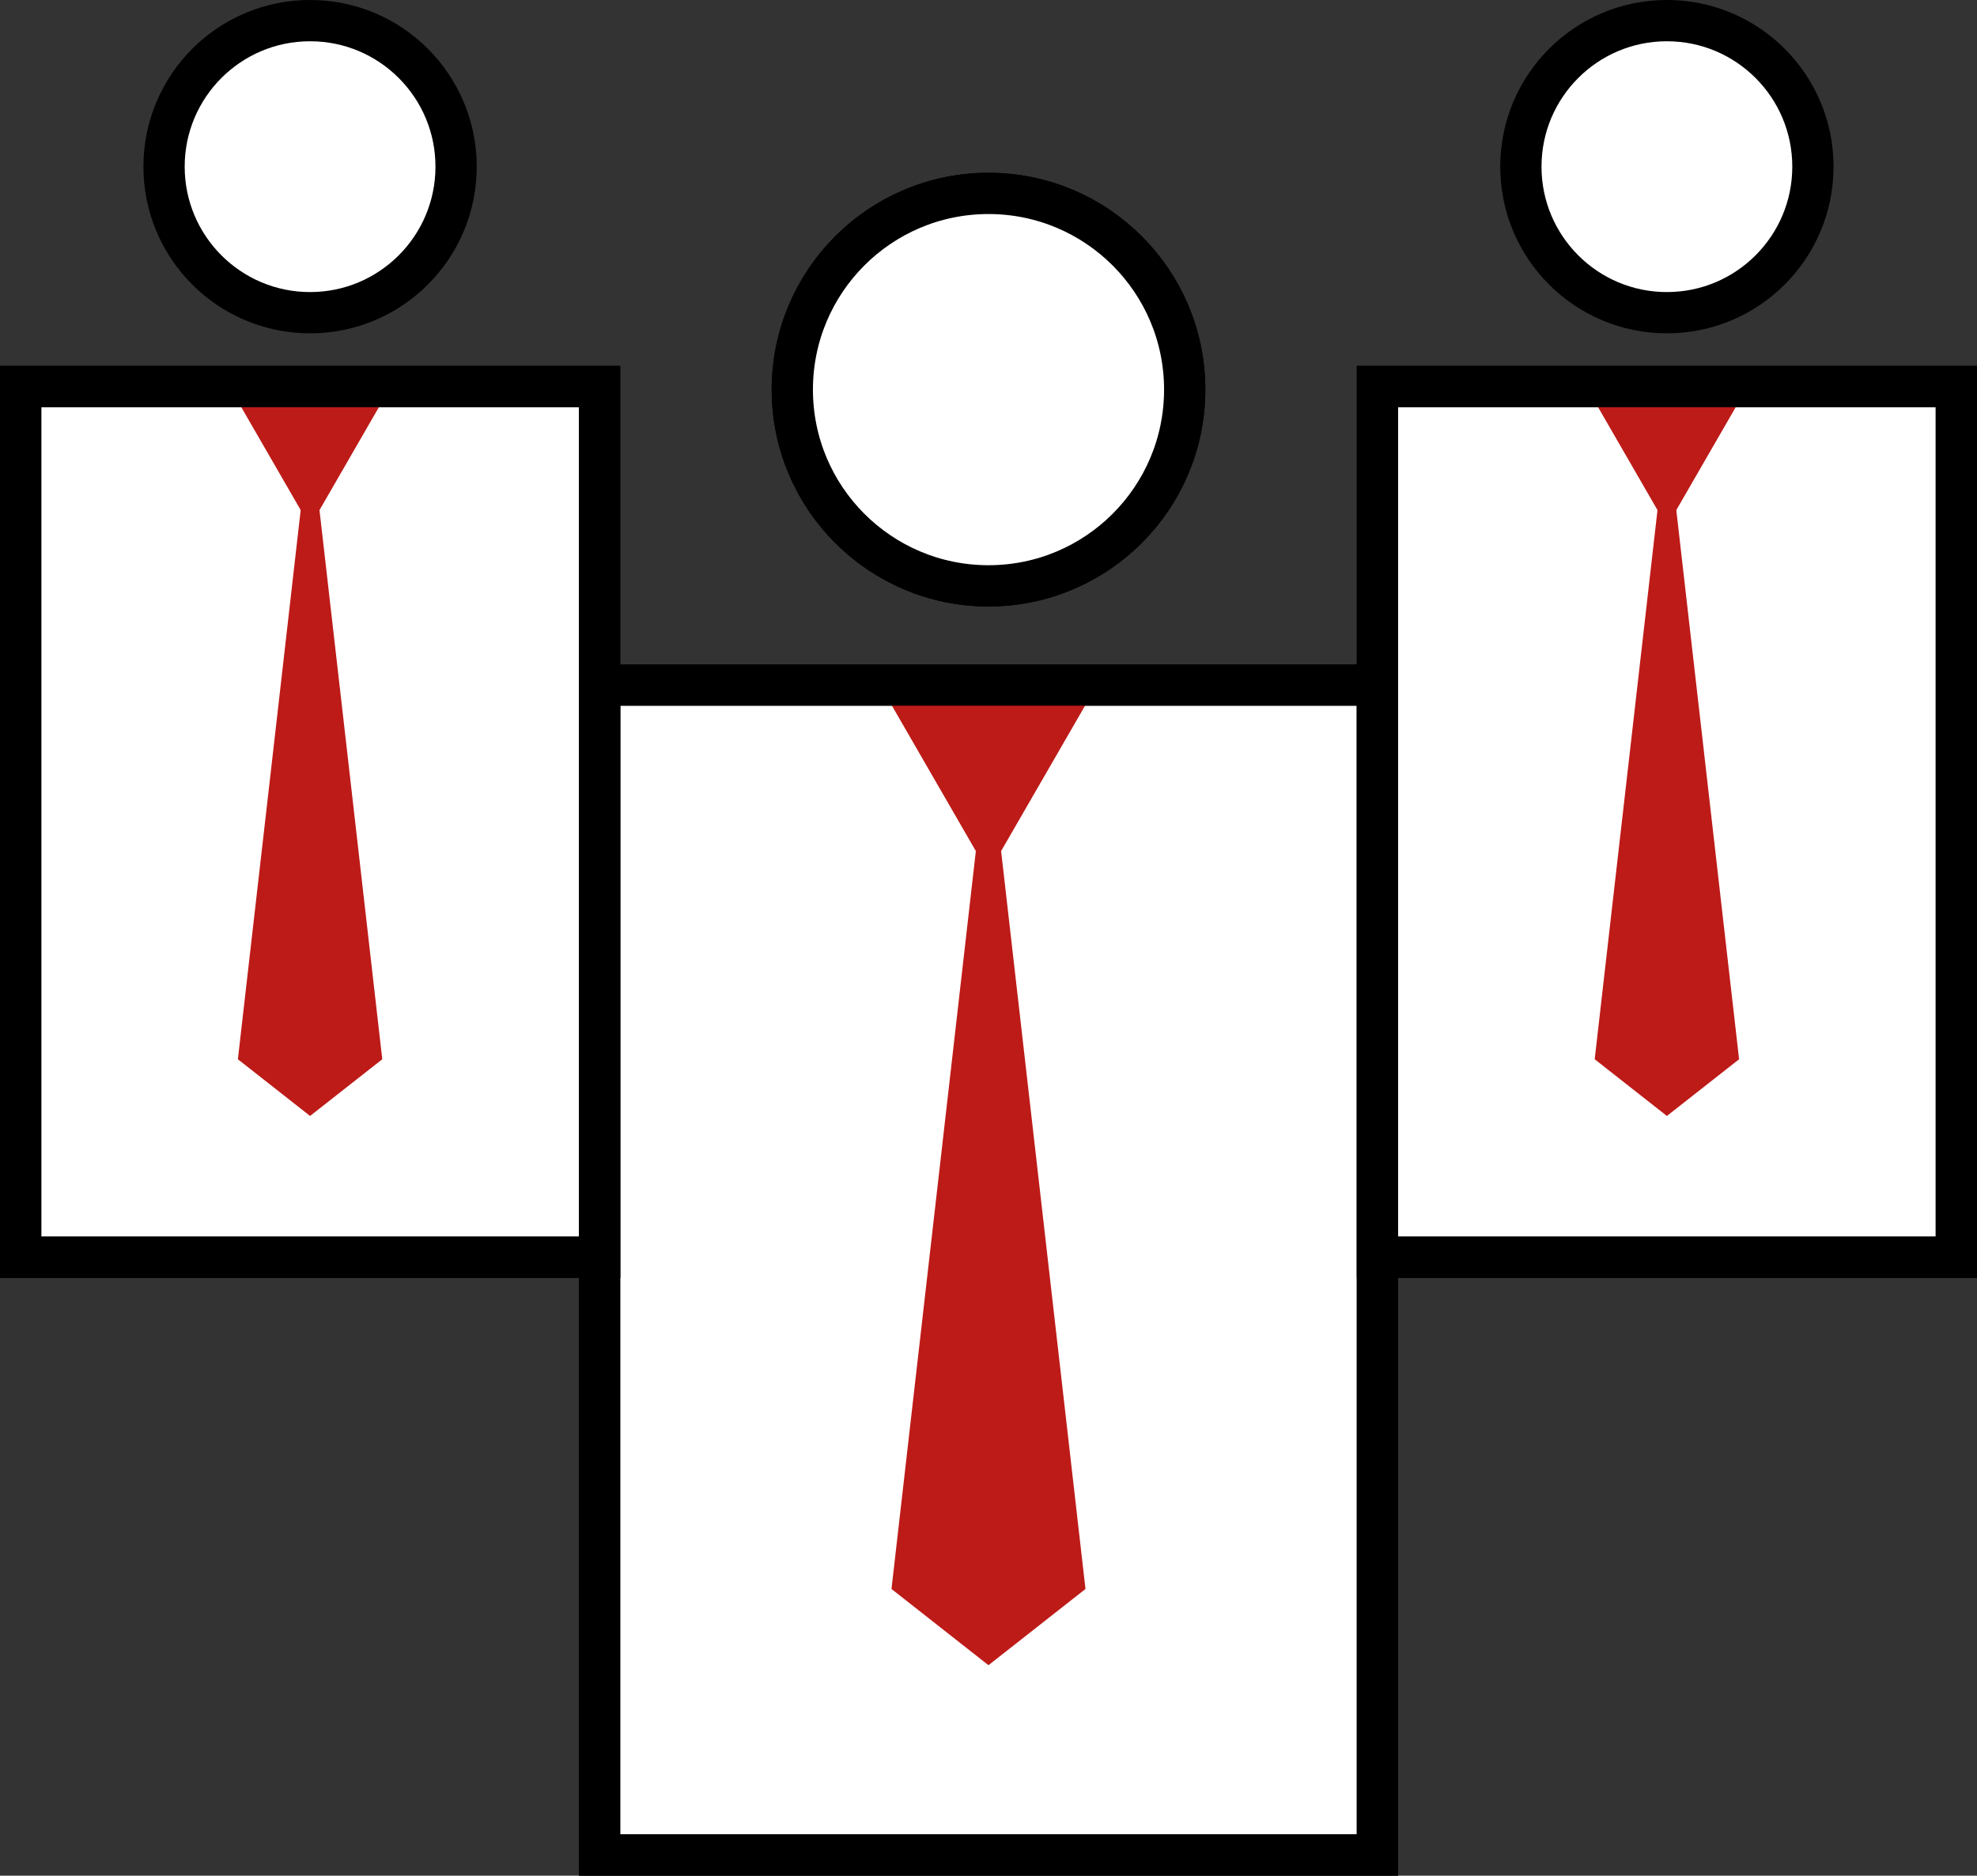 <?xml version="1.0" encoding="utf-8"?>
<!-- Generator: Adobe Illustrator 16.0.1, SVG Export Plug-In . SVG Version: 6.00 Build 0)  -->
<!DOCTYPE svg PUBLIC "-//W3C//DTD SVG 1.1//EN" "http://www.w3.org/Graphics/SVG/1.1/DTD/svg11.dtd">
<svg version="1.1" id="Слой_1" xmlns="http://www.w3.org/2000/svg" xmlns:xlink="http://www.w3.org/1999/xlink" x="0px" y="0px"
	 width="67.884px" height="64.397px" viewBox="0 0 67.884 64.397" enable-background="new 0 0 67.884 64.397" xml:space="preserve">
<rect x="0" y="0" width="67.884" height="64.397" fill="#333333" stroke="none"/>
<g>
	<defs>
		<rect id="SVGID_1_" width="67.884" height="64.397"/>
	</defs>
	<clipPath id="SVGID_2_">
		<use xlink:href="#SVGID_1_"  overflow="visible"/>
	</clipPath>
	<path clip-path="url(#SVGID_2_)" fill="#FFFFFF" d="M62.25,5.722c0,2.769-2.245,5.014-5.015,5.014
		c-2.769,0-5.014-2.245-5.014-5.014c0-2.769,2.245-5.014,5.014-5.014C60.005,0.708,62.25,2.954,62.25,5.722"/>
	
		<circle clip-path="url(#SVGID_2_)" fill="none" stroke="#000000" stroke-width="1.417" stroke-miterlimit="10" cx="57.236" cy="5.722" r="5.014"/>
	<rect x="47.297" y="13.271" clip-path="url(#SVGID_2_)" fill="#FFFFFF" width="19.878" height="29.894"/>
	
		<rect x="47.297" y="13.271" clip-path="url(#SVGID_2_)" fill="none" stroke="#000000" stroke-width="1.417" stroke-miterlimit="10" width="19.878" height="29.894"/>
	<rect x="20.587" y="23.519" clip-path="url(#SVGID_2_)" fill="#FFFFFF" width="26.71" height="40.169"/>
	
		<rect x="20.587" y="23.519" clip-path="url(#SVGID_2_)" fill="none" stroke="#000000" stroke-width="1.417" stroke-miterlimit="10" width="26.71" height="40.169"/>
	
		<circle clip-path="url(#SVGID_2_)" fill="none" stroke="#000000" stroke-width="1.417" stroke-miterlimit="10" cx="33.942" cy="13.377" r="6.737"/>
	<path clip-path="url(#SVGID_2_)" fill="#FFFFFF" d="M40.679,13.377c0,3.721-3.016,6.737-6.736,6.737
		c-3.722,0-6.737-3.016-6.737-6.737c0-3.721,3.016-6.737,6.737-6.737C37.663,6.64,40.679,9.656,40.679,13.377"/>
	
		<circle clip-path="url(#SVGID_2_)" fill="none" stroke="#000000" stroke-width="1.417" stroke-miterlimit="10" cx="33.942" cy="13.377" r="6.737"/>
	<polygon clip-path="url(#SVGID_2_)" fill="#BD1B18" points="37.677,23.502 33.941,29.971 30.207,23.502 	"/>
	<polygon clip-path="url(#SVGID_2_)" fill="#BD1B18" points="37.272,54.554 33.941,57.171 30.611,54.554 32.277,39.99 
		33.941,25.426 35.607,39.99 	"/>
	
		<rect x="20.587" y="23.519" clip-path="url(#SVGID_2_)" fill="none" stroke="#000000" stroke-width="1.417" stroke-miterlimit="10" width="26.71" height="40.169"/>
	<rect x="0.709" y="13.271" clip-path="url(#SVGID_2_)" fill="#FFFFFF" width="19.878" height="29.894"/>
	
		<rect x="0.709" y="13.271" clip-path="url(#SVGID_2_)" fill="none" stroke="#000000" stroke-width="1.417" stroke-miterlimit="10" width="19.878" height="29.894"/>
	<path clip-path="url(#SVGID_2_)" fill="#FFFFFF" d="M15.662,5.722c0,2.769-2.245,5.014-5.014,5.014S5.633,8.491,5.633,5.722
		c0-2.769,2.245-5.014,5.014-5.014S15.662,2.954,15.662,5.722"/>
	
		<circle clip-path="url(#SVGID_2_)" fill="none" stroke="#000000" stroke-width="1.417" stroke-miterlimit="10" cx="10.647" cy="5.722" r="5.014"/>
	<polygon clip-path="url(#SVGID_2_)" fill="#BD1B18" points="13.427,13.258 10.648,18.072 7.868,13.258 	"/>
	<polygon clip-path="url(#SVGID_2_)" fill="#BD1B18" points="13.126,36.367 10.647,38.314 8.168,36.367 9.409,25.528 10.647,14.69 
		11.888,25.528 	"/>
	
		<rect x="0.709" y="13.271" clip-path="url(#SVGID_2_)" fill="none" stroke="#000000" stroke-width="1.417" stroke-miterlimit="10" width="19.878" height="29.894"/>
	<polygon clip-path="url(#SVGID_2_)" fill="#BD1B18" points="60.016,13.258 57.236,18.072 54.456,13.258 	"/>
	<polygon clip-path="url(#SVGID_2_)" fill="#BD1B18" points="59.715,36.367 57.236,38.314 54.757,36.367 55.997,25.528 
		57.236,14.69 58.476,25.528 	"/>
	
		<rect x="47.297" y="13.271" clip-path="url(#SVGID_2_)" fill="none" stroke="#000000" stroke-width="1.417" stroke-miterlimit="10" width="19.878" height="29.894"/>
</g>
</svg>
